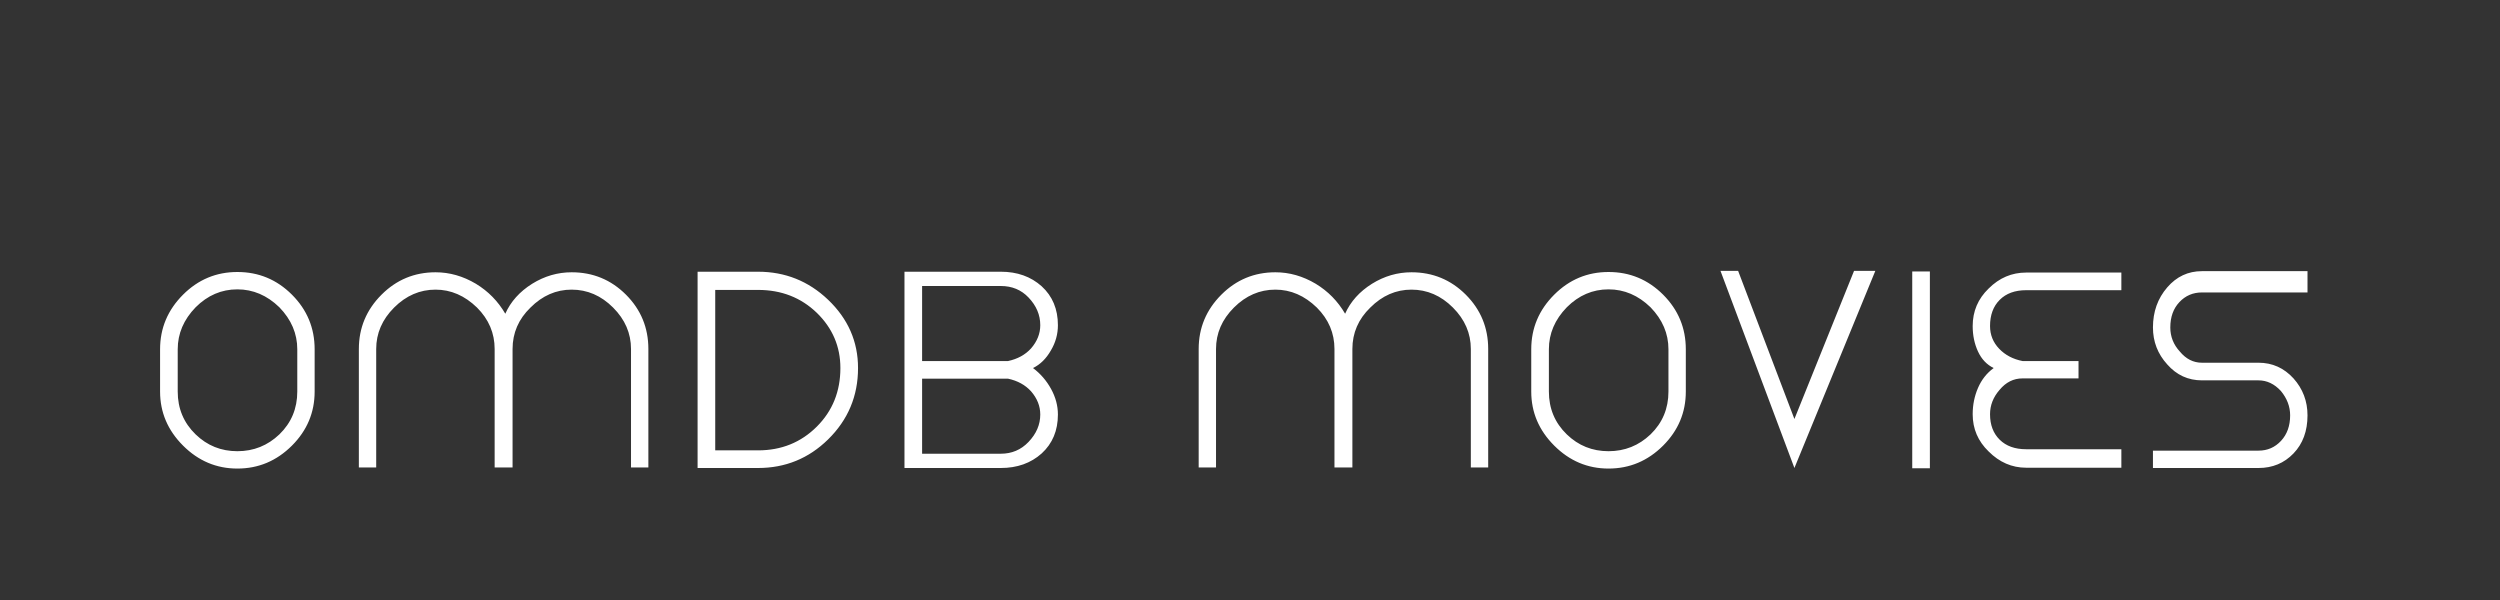 <?xml version="1.0"?>
<svg version="1.1" xmlns="http://www.w3.org/2000/svg" width="250" height="60" style=""><rect width="100%" height="100%" fill="#333333" stroke="none"/><path fill="#ffffff" d="M23.736,27.2q-3.164,0-5.432,2.268q-2.296,2.296-2.296,5.46l0,4.228q0,3.108,2.296,5.404t5.432,2.296q3.164,0,5.46-2.296q2.268-2.268,2.268-5.404l0-4.228q0-3.192-2.268-5.46t-5.46-2.268z M29.728,34.928l0,4.228q0,2.548-1.792,4.284q-1.764,1.68-4.2,1.68t-4.172-1.68q-1.792-1.736-1.792-4.284l0-4.228q0-2.352,1.792-4.2q1.792-1.792,4.172-1.792q2.352,0,4.2,1.792q1.792,1.848,1.792,4.2z M35.884,46.744l1.736,0l0-11.844q0-2.352,1.792-4.144t4.144-1.792q2.296,0,4.144,1.792q1.764,1.764,1.764,4.144l0,11.844l1.792,0l0-11.844q0-2.408,1.792-4.144q1.792-1.792,4.116-1.792q2.352,0,4.144,1.792t1.792,4.144l0,11.844l1.736,0l0-11.844q0-3.192-2.24-5.432t-5.432-2.24q-2.1,0-3.948,1.148q-1.876,1.176-2.688,2.996q-1.092-1.876-2.94-2.996q-1.932-1.148-4.032-1.148q-3.164,0-5.404,2.24q-2.268,2.268-2.268,5.432l0,11.844z M75.807,27.172l-4.284,0l-1.064,0l-0.7,0l0,19.628l0.7,0l1.064,0l4.284,0q4.088,0,7-2.856q2.996-2.94,2.996-7.14q0-3.976-2.996-6.832q-2.94-2.8-7-2.8z M75.807,45.036l-4.284,0l0-16.044l4.284,0q3.5,0,5.88,2.296q2.352,2.296,2.352,5.516q0,3.5-2.352,5.852q-2.38,2.38-5.88,2.38z M103.299,36.804q1.092-0.532,1.792-1.764q0.7-1.176,0.7-2.52q0-2.408-1.624-3.892q-1.624-1.456-4.088-1.456l-7.868,0l-0.336,0l-1.428,0l0,19.628l1.428,0l0.336,0l7.868,0q2.464,0,4.088-1.456q1.624-1.484,1.624-3.892q0-1.316-0.686-2.562t-1.806-2.086z M92.211,28.6l7.868,0q1.68,0,2.772,1.148q1.176,1.232,1.176,2.772q0,1.26-0.924,2.324q-0.868,0.952-2.296,1.26l-0.728,0l-7.868,0l0-7.504z M100.079,45.372l-7.868,0l0-7.504l7.868,0l0.728,0q1.428,0.308,2.296,1.26q0.924,1.064,0.924,2.324q0,1.512-1.176,2.744q-1.12,1.176-2.772,1.176z M119.866,46.744l1.736,0l0-11.844q0-2.352,1.792-4.144t4.144-1.792q2.296,0,4.144,1.792q1.764,1.764,1.764,4.144l0,11.844l1.792,0l0-11.844q0-2.408,1.792-4.144q1.792-1.792,4.116-1.792q2.352,0,4.144,1.792t1.792,4.144l0,11.844l1.736,0l0-11.844q0-3.192-2.24-5.432t-5.432-2.24q-2.1,0-3.948,1.148q-1.876,1.176-2.688,2.996q-1.092-1.876-2.94-2.996q-1.932-1.148-4.032-1.148q-3.164,0-5.404,2.24q-2.268,2.268-2.268,5.432l0,11.844z M160.853,27.2q-3.164,0-5.432,2.268q-2.296,2.296-2.296,5.46l0,4.228q0,3.108,2.296,5.404t5.432,2.296q3.164,0,5.46-2.296q2.268-2.268,2.268-5.404l0-4.228q0-3.192-2.268-5.46t-5.46-2.268z M166.845,34.928l0,4.228q0,2.548-1.792,4.284q-1.764,1.68-4.2,1.68t-4.172-1.68q-1.792-1.736-1.792-4.284l0-4.228q0-2.352,1.792-4.2q1.792-1.792,4.172-1.792q2.352,0,4.2,1.792q1.792,1.848,1.792,4.2z M187.533,27.088l-2.128,0l-5.964,14.812l-5.628-14.812l-1.764,0l7.392,19.712z M191.224,46.828l1.764,0l0-19.684l-1.764,0l0,19.684z M199.004,41.424q0-1.344,0.952-2.436q0.952-1.148,2.296-1.148l0.364,0l5.236,0l0-1.736l-5.236,0l-0.364,0q-1.428-0.28-2.338-1.232t-0.91-2.268q0-1.652,0.966-2.618t2.646-0.966l9.52,0l0-1.764l-9.52,0q-2.156,0-3.752,1.596q-1.596,1.54-1.596,3.752q0,1.4,0.532,2.548t1.568,1.652q-1.036,0.756-1.568,1.988t-0.532,2.632q0,2.184,1.596,3.724q1.624,1.624,3.752,1.624l9.52,0l0-1.848l-9.52,0q-1.68,0-2.646-0.952t-0.966-2.548z M220.195,29.244l10.556,0l0-2.128l-10.556,0q-2.072,0-3.472,1.624q-1.428,1.652-1.428,4.004q0,2.128,1.428,3.696q1.4,1.596,3.472,1.596l2.8,0l2.856,0q1.26,0,2.24,1.064q0.924,1.12,0.924,2.436q0,1.568-0.91,2.548t-2.254,0.98l-10.556,0l0,1.736l10.556,0q2.1,0,3.5-1.456t1.4-3.808q0-2.128-1.4-3.696q-1.428-1.568-3.5-1.568l-2.856,0l-2.8,0q-1.288,0-2.212-1.12q-0.952-1.036-0.952-2.408q0-1.568,0.91-2.534t2.254-0.966z"/><path fill="#" d=""/></svg>
